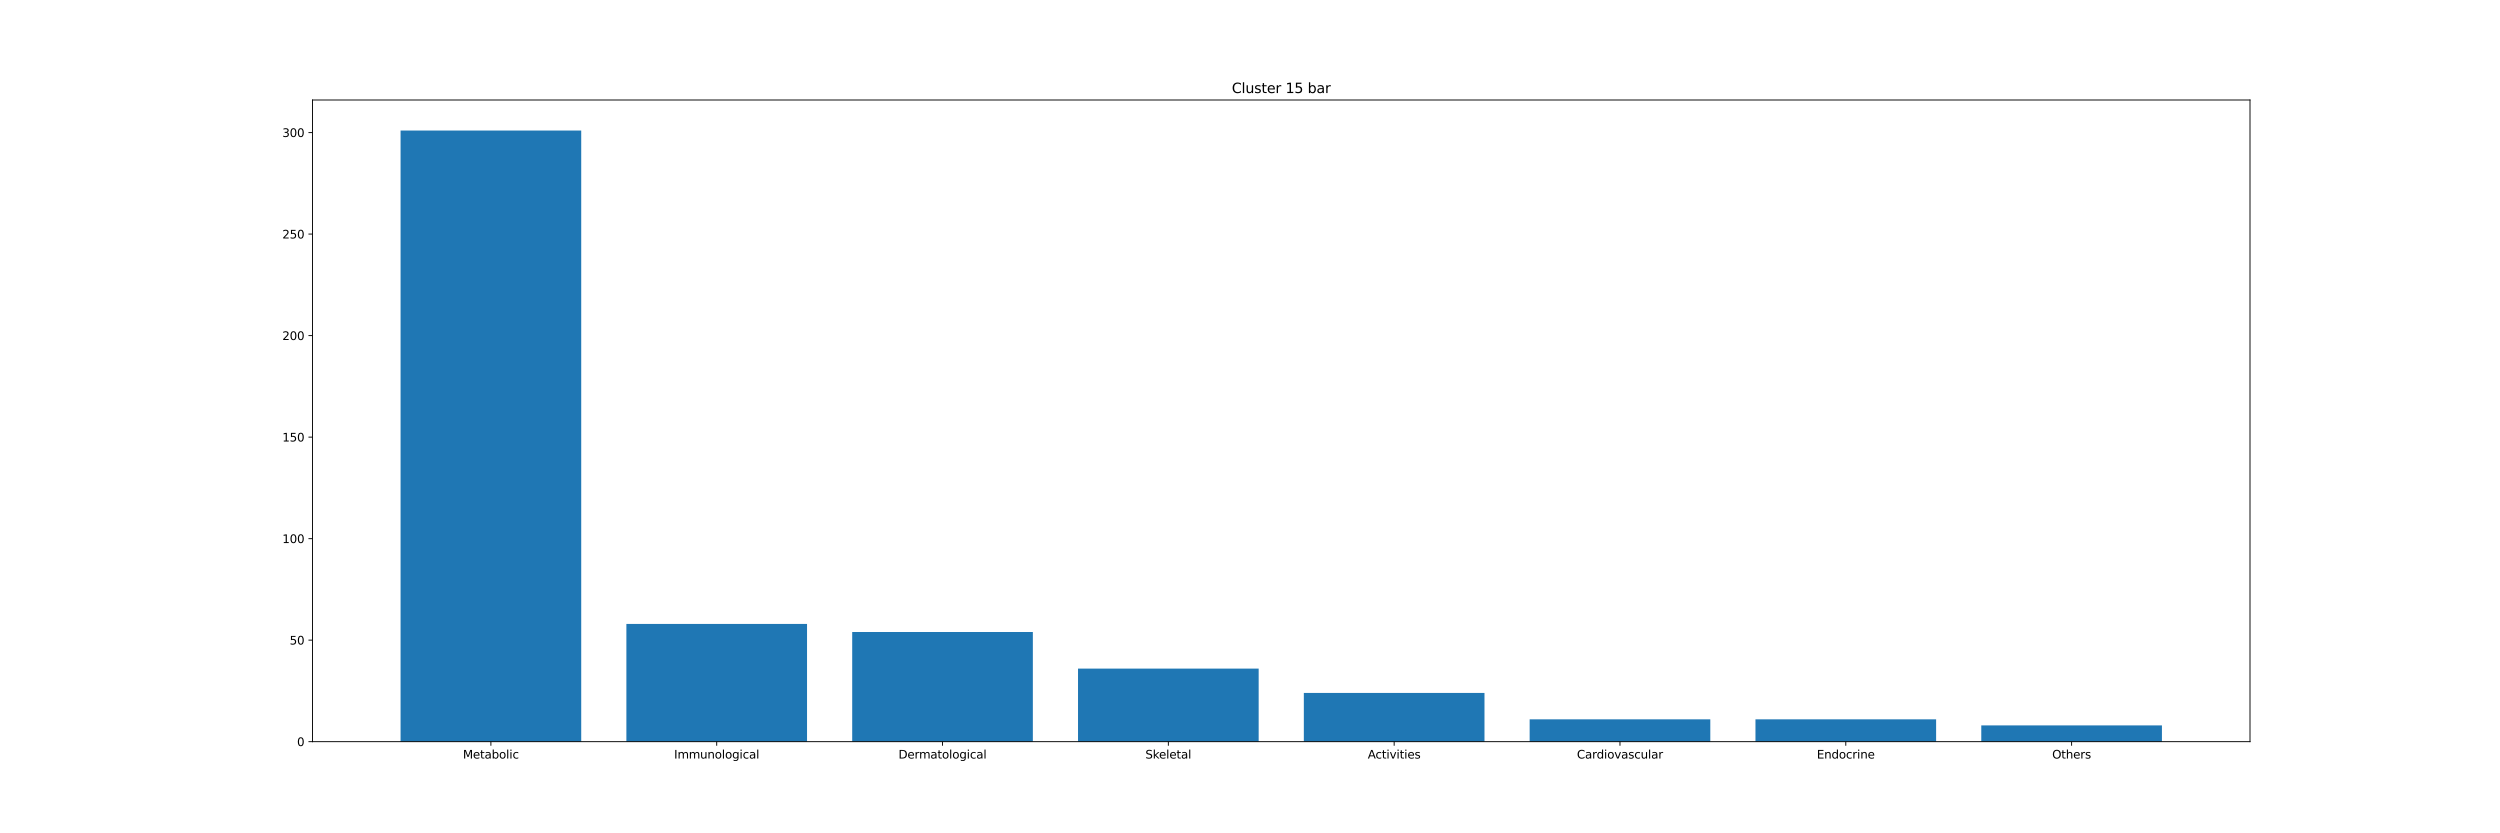 <?xml version="1.0" encoding="utf-8" standalone="no"?>
<!DOCTYPE svg PUBLIC "-//W3C//DTD SVG 1.1//EN"
        "http://www.w3.org/Graphics/SVG/1.1/DTD/svg11.dtd">
<svg xmlns:xlink="http://www.w3.org/1999/xlink" width="2160pt" height="720pt" viewBox="0 0 2160 720"
     xmlns="http://www.w3.org/2000/svg" version="1.1">
    <defs>
        <style type="text/css">*{stroke-linejoin: round; stroke-linecap: butt}</style>
    </defs>
    <g id="figure_1">
        <g id="patch_1">
            <path d="M 0 720
L 2160 720 
L 2160 0 
L 0 0 
z
" style="fill: #ffffff"/>
        </g>
        <g id="axes_1">
            <g id="patch_2">
                <path d="M 270 640.8
L 1944 640.8 
L 1944 86.4 
L 270 86.4 
z
" style="fill: #ffffff"/>
            </g>
            <g id="patch_3">
                <path d="M 346.091 640.8
L 502.175 640.8 
L 502.175 112.8 
L 346.091 112.8 
z
" clip-path="url(#p04bd93d528)" style="fill: #1f77b4"/>
            </g>
            <g id="patch_4">
                <path d="M 541.196 640.8
L 697.28 640.8 
L 697.28 539.059 
L 541.196 539.059 
z
" clip-path="url(#p04bd93d528)" style="fill: #1f77b4"/>
            </g>
            <g id="patch_5">
                <path d="M 736.301 640.8
L 892.385 640.8 
L 892.385 546.076 
L 736.301 546.076 
z
" clip-path="url(#p04bd93d528)" style="fill: #1f77b4"/>
            </g>
            <g id="patch_6">
                <path d="M 931.406 640.8
L 1087.49 640.8 
L 1087.49 577.65 
L 931.406 577.65 
z
" clip-path="url(#p04bd93d528)" style="fill: #1f77b4"/>
            </g>
            <g id="patch_7">
                <path d="M 1126.51 640.8
L 1282.594 640.8 
L 1282.594 598.7 
L 1126.51 598.7 
z
" clip-path="url(#p04bd93d528)" style="fill: #1f77b4"/>
            </g>
            <g id="patch_8">
                <path d="M 1321.615 640.8
L 1477.699 640.8 
L 1477.699 621.504 
L 1321.615 621.504 
z
" clip-path="url(#p04bd93d528)" style="fill: #1f77b4"/>
            </g>
            <g id="patch_9">
                <path d="M 1516.72 640.8
L 1672.804 640.8 
L 1672.804 621.504 
L 1516.72 621.504 
z
" clip-path="url(#p04bd93d528)" style="fill: #1f77b4"/>
            </g>
            <g id="patch_10">
                <path d="M 1711.825 640.8
L 1867.909 640.8 
L 1867.909 626.767 
L 1711.825 626.767 
z
" clip-path="url(#p04bd93d528)" style="fill: #1f77b4"/>
            </g>
            <g id="matplotlib.axis_1">
                <g id="xtick_1">
                    <g id="line2d_1">
                        <defs>
                            <path id="m726741d997" d="M 0 0
L 0 3.5 
" style="stroke: #000000; stroke-width: 0.8"/>
                        </defs>
                        <g>
                            <use xlink:href="#m726741d997" x="424.133" y="640.8"
                                 style="stroke: #000000; stroke-width: 0.8"/>
                        </g>
                    </g>
                    <g id="text_1">
                        <!-- Metabolic -->
                        <g transform="translate(399.957 655.398)scale(0.1 -0.1)">
                            <defs>
                                <path id="DejaVuSans-4d" d="M 628 4666
L 1569 4666 
L 2759 1491 
L 3956 4666 
L 4897 4666 
L 4897 0 
L 4281 0 
L 4281 4097 
L 3078 897 
L 2444 897 
L 1241 4097 
L 1241 0 
L 628 0 
L 628 4666 
z
" transform="scale(0.016)"/>
                                <path id="DejaVuSans-65" d="M 3597 1894
L 3597 1613 
L 953 1613 
Q 991 1019 1311 708 
Q 1631 397 2203 397 
Q 2534 397 2845 478 
Q 3156 559 3463 722 
L 3463 178 
Q 3153 47 2828 -22 
Q 2503 -91 2169 -91 
Q 1331 -91 842 396 
Q 353 884 353 1716 
Q 353 2575 817 3079 
Q 1281 3584 2069 3584 
Q 2775 3584 3186 3129 
Q 3597 2675 3597 1894 
z
M 3022 2063 
Q 3016 2534 2758 2815 
Q 2500 3097 2075 3097 
Q 1594 3097 1305 2825 
Q 1016 2553 972 2059 
L 3022 2063 
z
" transform="scale(0.016)"/>
                                <path id="DejaVuSans-74" d="M 1172 4494
L 1172 3500 
L 2356 3500 
L 2356 3053 
L 1172 3053 
L 1172 1153 
Q 1172 725 1289 603 
Q 1406 481 1766 481 
L 2356 481 
L 2356 0 
L 1766 0 
Q 1100 0 847 248 
Q 594 497 594 1153 
L 594 3053 
L 172 3053 
L 172 3500 
L 594 3500 
L 594 4494 
L 1172 4494 
z
" transform="scale(0.016)"/>
                                <path id="DejaVuSans-61" d="M 2194 1759
Q 1497 1759 1228 1600 
Q 959 1441 959 1056 
Q 959 750 1161 570 
Q 1363 391 1709 391 
Q 2188 391 2477 730 
Q 2766 1069 2766 1631 
L 2766 1759 
L 2194 1759 
z
M 3341 1997 
L 3341 0 
L 2766 0 
L 2766 531 
Q 2569 213 2275 61 
Q 1981 -91 1556 -91 
Q 1019 -91 701 211 
Q 384 513 384 1019 
Q 384 1609 779 1909 
Q 1175 2209 1959 2209 
L 2766 2209 
L 2766 2266 
Q 2766 2663 2505 2880 
Q 2244 3097 1772 3097 
Q 1472 3097 1187 3025 
Q 903 2953 641 2809 
L 641 3341 
Q 956 3463 1253 3523 
Q 1550 3584 1831 3584 
Q 2591 3584 2966 3190 
Q 3341 2797 3341 1997 
z
" transform="scale(0.016)"/>
                                <path id="DejaVuSans-62" d="M 3116 1747
Q 3116 2381 2855 2742 
Q 2594 3103 2138 3103 
Q 1681 3103 1420 2742 
Q 1159 2381 1159 1747 
Q 1159 1113 1420 752 
Q 1681 391 2138 391 
Q 2594 391 2855 752 
Q 3116 1113 3116 1747 
z
M 1159 2969 
Q 1341 3281 1617 3432 
Q 1894 3584 2278 3584 
Q 2916 3584 3314 3078 
Q 3713 2572 3713 1747 
Q 3713 922 3314 415 
Q 2916 -91 2278 -91 
Q 1894 -91 1617 61 
Q 1341 213 1159 525 
L 1159 0 
L 581 0 
L 581 4863 
L 1159 4863 
L 1159 2969 
z
" transform="scale(0.016)"/>
                                <path id="DejaVuSans-6f" d="M 1959 3097
Q 1497 3097 1228 2736 
Q 959 2375 959 1747 
Q 959 1119 1226 758 
Q 1494 397 1959 397 
Q 2419 397 2687 759 
Q 2956 1122 2956 1747 
Q 2956 2369 2687 2733 
Q 2419 3097 1959 3097 
z
M 1959 3584 
Q 2709 3584 3137 3096 
Q 3566 2609 3566 1747 
Q 3566 888 3137 398 
Q 2709 -91 1959 -91 
Q 1206 -91 779 398 
Q 353 888 353 1747 
Q 353 2609 779 3096 
Q 1206 3584 1959 3584 
z
" transform="scale(0.016)"/>
                                <path id="DejaVuSans-6c" d="M 603 4863
L 1178 4863 
L 1178 0 
L 603 0 
L 603 4863 
z
" transform="scale(0.016)"/>
                                <path id="DejaVuSans-69" d="M 603 3500
L 1178 3500 
L 1178 0 
L 603 0 
L 603 3500 
z
M 603 4863 
L 1178 4863 
L 1178 4134 
L 603 4134 
L 603 4863 
z
" transform="scale(0.016)"/>
                                <path id="DejaVuSans-63" d="M 3122 3366
L 3122 2828 
Q 2878 2963 2633 3030 
Q 2388 3097 2138 3097 
Q 1578 3097 1268 2742 
Q 959 2388 959 1747 
Q 959 1106 1268 751 
Q 1578 397 2138 397 
Q 2388 397 2633 464 
Q 2878 531 3122 666 
L 3122 134 
Q 2881 22 2623 -34 
Q 2366 -91 2075 -91 
Q 1284 -91 818 406 
Q 353 903 353 1747 
Q 353 2603 823 3093 
Q 1294 3584 2113 3584 
Q 2378 3584 2631 3529 
Q 2884 3475 3122 3366 
z
" transform="scale(0.016)"/>
                            </defs>
                            <use xlink:href="#DejaVuSans-4d"/>
                            <use xlink:href="#DejaVuSans-65" x="86.279"/>
                            <use xlink:href="#DejaVuSans-74" x="147.803"/>
                            <use xlink:href="#DejaVuSans-61" x="187.012"/>
                            <use xlink:href="#DejaVuSans-62" x="248.291"/>
                            <use xlink:href="#DejaVuSans-6f" x="311.768"/>
                            <use xlink:href="#DejaVuSans-6c" x="372.949"/>
                            <use xlink:href="#DejaVuSans-69" x="400.732"/>
                            <use xlink:href="#DejaVuSans-63" x="428.516"/>
                        </g>
                    </g>
                </g>
                <g id="xtick_2">
                    <g id="line2d_2">
                        <g>
                            <use xlink:href="#m726741d997" x="619.238" y="640.8"
                                 style="stroke: #000000; stroke-width: 0.8"/>
                        </g>
                    </g>
                    <g id="text_2">
                        <!-- Immunological -->
                        <g transform="translate(582.411 655.398)scale(0.1 -0.1)">
                            <defs>
                                <path id="DejaVuSans-49" d="M 628 4666
L 1259 4666 
L 1259 0 
L 628 0 
L 628 4666 
z
" transform="scale(0.016)"/>
                                <path id="DejaVuSans-6d" d="M 3328 2828
Q 3544 3216 3844 3400 
Q 4144 3584 4550 3584 
Q 5097 3584 5394 3201 
Q 5691 2819 5691 2113 
L 5691 0 
L 5113 0 
L 5113 2094 
Q 5113 2597 4934 2840 
Q 4756 3084 4391 3084 
Q 3944 3084 3684 2787 
Q 3425 2491 3425 1978 
L 3425 0 
L 2847 0 
L 2847 2094 
Q 2847 2600 2669 2842 
Q 2491 3084 2119 3084 
Q 1678 3084 1418 2786 
Q 1159 2488 1159 1978 
L 1159 0 
L 581 0 
L 581 3500 
L 1159 3500 
L 1159 2956 
Q 1356 3278 1631 3431 
Q 1906 3584 2284 3584 
Q 2666 3584 2933 3390 
Q 3200 3197 3328 2828 
z
" transform="scale(0.016)"/>
                                <path id="DejaVuSans-75" d="M 544 1381
L 544 3500 
L 1119 3500 
L 1119 1403 
Q 1119 906 1312 657 
Q 1506 409 1894 409 
Q 2359 409 2629 706 
Q 2900 1003 2900 1516 
L 2900 3500 
L 3475 3500 
L 3475 0 
L 2900 0 
L 2900 538 
Q 2691 219 2414 64 
Q 2138 -91 1772 -91 
Q 1169 -91 856 284 
Q 544 659 544 1381 
z
M 1991 3584 
L 1991 3584 
z
" transform="scale(0.016)"/>
                                <path id="DejaVuSans-6e" d="M 3513 2113
L 3513 0 
L 2938 0 
L 2938 2094 
Q 2938 2591 2744 2837 
Q 2550 3084 2163 3084 
Q 1697 3084 1428 2787 
Q 1159 2491 1159 1978 
L 1159 0 
L 581 0 
L 581 3500 
L 1159 3500 
L 1159 2956 
Q 1366 3272 1645 3428 
Q 1925 3584 2291 3584 
Q 2894 3584 3203 3211 
Q 3513 2838 3513 2113 
z
" transform="scale(0.016)"/>
                                <path id="DejaVuSans-67" d="M 2906 1791
Q 2906 2416 2648 2759 
Q 2391 3103 1925 3103 
Q 1463 3103 1205 2759 
Q 947 2416 947 1791 
Q 947 1169 1205 825 
Q 1463 481 1925 481 
Q 2391 481 2648 825 
Q 2906 1169 2906 1791 
z
M 3481 434 
Q 3481 -459 3084 -895 
Q 2688 -1331 1869 -1331 
Q 1566 -1331 1297 -1286 
Q 1028 -1241 775 -1147 
L 775 -588 
Q 1028 -725 1275 -790 
Q 1522 -856 1778 -856 
Q 2344 -856 2625 -561 
Q 2906 -266 2906 331 
L 2906 616 
Q 2728 306 2450 153 
Q 2172 0 1784 0 
Q 1141 0 747 490 
Q 353 981 353 1791 
Q 353 2603 747 3093 
Q 1141 3584 1784 3584 
Q 2172 3584 2450 3431 
Q 2728 3278 2906 2969 
L 2906 3500 
L 3481 3500 
L 3481 434 
z
" transform="scale(0.016)"/>
                            </defs>
                            <use xlink:href="#DejaVuSans-49"/>
                            <use xlink:href="#DejaVuSans-6d" x="29.492"/>
                            <use xlink:href="#DejaVuSans-6d" x="126.904"/>
                            <use xlink:href="#DejaVuSans-75" x="224.316"/>
                            <use xlink:href="#DejaVuSans-6e" x="287.695"/>
                            <use xlink:href="#DejaVuSans-6f" x="351.074"/>
                            <use xlink:href="#DejaVuSans-6c" x="412.256"/>
                            <use xlink:href="#DejaVuSans-6f" x="440.039"/>
                            <use xlink:href="#DejaVuSans-67" x="501.221"/>
                            <use xlink:href="#DejaVuSans-69" x="564.697"/>
                            <use xlink:href="#DejaVuSans-63" x="592.48"/>
                            <use xlink:href="#DejaVuSans-61" x="647.461"/>
                            <use xlink:href="#DejaVuSans-6c" x="708.74"/>
                        </g>
                    </g>
                </g>
                <g id="xtick_3">
                    <g id="line2d_3">
                        <g>
                            <use xlink:href="#m726741d997" x="814.343" y="640.8"
                                 style="stroke: #000000; stroke-width: 0.8"/>
                        </g>
                    </g>
                    <g id="text_3">
                        <!-- Dermatological -->
                        <g transform="translate(776.28 655.398)scale(0.1 -0.1)">
                            <defs>
                                <path id="DejaVuSans-44" d="M 1259 4147
L 1259 519 
L 2022 519 
Q 2988 519 3436 956 
Q 3884 1394 3884 2338 
Q 3884 3275 3436 3711 
Q 2988 4147 2022 4147 
L 1259 4147 
z
M 628 4666 
L 1925 4666 
Q 3281 4666 3915 4102 
Q 4550 3538 4550 2338 
Q 4550 1131 3912 565 
Q 3275 0 1925 0 
L 628 0 
L 628 4666 
z
" transform="scale(0.016)"/>
                                <path id="DejaVuSans-72" d="M 2631 2963
Q 2534 3019 2420 3045 
Q 2306 3072 2169 3072 
Q 1681 3072 1420 2755 
Q 1159 2438 1159 1844 
L 1159 0 
L 581 0 
L 581 3500 
L 1159 3500 
L 1159 2956 
Q 1341 3275 1631 3429 
Q 1922 3584 2338 3584 
Q 2397 3584 2469 3576 
Q 2541 3569 2628 3553 
L 2631 2963 
z
" transform="scale(0.016)"/>
                            </defs>
                            <use xlink:href="#DejaVuSans-44"/>
                            <use xlink:href="#DejaVuSans-65" x="77.002"/>
                            <use xlink:href="#DejaVuSans-72" x="138.525"/>
                            <use xlink:href="#DejaVuSans-6d" x="177.889"/>
                            <use xlink:href="#DejaVuSans-61" x="275.301"/>
                            <use xlink:href="#DejaVuSans-74" x="336.58"/>
                            <use xlink:href="#DejaVuSans-6f" x="375.789"/>
                            <use xlink:href="#DejaVuSans-6c" x="436.971"/>
                            <use xlink:href="#DejaVuSans-6f" x="464.754"/>
                            <use xlink:href="#DejaVuSans-67" x="525.936"/>
                            <use xlink:href="#DejaVuSans-69" x="589.412"/>
                            <use xlink:href="#DejaVuSans-63" x="617.195"/>
                            <use xlink:href="#DejaVuSans-61" x="672.176"/>
                            <use xlink:href="#DejaVuSans-6c" x="733.455"/>
                        </g>
                    </g>
                </g>
                <g id="xtick_4">
                    <g id="line2d_4">
                        <g>
                            <use xlink:href="#m726741d997" x="1009.448" y="640.8"
                                 style="stroke: #000000; stroke-width: 0.8"/>
                        </g>
                    </g>
                    <g id="text_4">
                        <!-- Skeletal -->
                        <g transform="translate(989.604 655.398)scale(0.1 -0.1)">
                            <defs>
                                <path id="DejaVuSans-53" d="M 3425 4513
L 3425 3897 
Q 3066 4069 2747 4153 
Q 2428 4238 2131 4238 
Q 1616 4238 1336 4038 
Q 1056 3838 1056 3469 
Q 1056 3159 1242 3001 
Q 1428 2844 1947 2747 
L 2328 2669 
Q 3034 2534 3370 2195 
Q 3706 1856 3706 1288 
Q 3706 609 3251 259 
Q 2797 -91 1919 -91 
Q 1588 -91 1214 -16 
Q 841 59 441 206 
L 441 856 
Q 825 641 1194 531 
Q 1563 422 1919 422 
Q 2459 422 2753 634 
Q 3047 847 3047 1241 
Q 3047 1584 2836 1778 
Q 2625 1972 2144 2069 
L 1759 2144 
Q 1053 2284 737 2584 
Q 422 2884 422 3419 
Q 422 4038 858 4394 
Q 1294 4750 2059 4750 
Q 2388 4750 2728 4690 
Q 3069 4631 3425 4513 
z
" transform="scale(0.016)"/>
                                <path id="DejaVuSans-6b" d="M 581 4863
L 1159 4863 
L 1159 1991 
L 2875 3500 
L 3609 3500 
L 1753 1863 
L 3688 0 
L 2938 0 
L 1159 1709 
L 1159 0 
L 581 0 
L 581 4863 
z
" transform="scale(0.016)"/>
                            </defs>
                            <use xlink:href="#DejaVuSans-53"/>
                            <use xlink:href="#DejaVuSans-6b" x="63.477"/>
                            <use xlink:href="#DejaVuSans-65" x="117.762"/>
                            <use xlink:href="#DejaVuSans-6c" x="179.285"/>
                            <use xlink:href="#DejaVuSans-65" x="207.068"/>
                            <use xlink:href="#DejaVuSans-74" x="268.592"/>
                            <use xlink:href="#DejaVuSans-61" x="307.801"/>
                            <use xlink:href="#DejaVuSans-6c" x="369.08"/>
                        </g>
                    </g>
                </g>
                <g id="xtick_5">
                    <g id="line2d_5">
                        <g>
                            <use xlink:href="#m726741d997" x="1204.552" y="640.8"
                                 style="stroke: #000000; stroke-width: 0.8"/>
                        </g>
                    </g>
                    <g id="text_5">
                        <!-- Activities -->
                        <g transform="translate(1181.742 655.398)scale(0.1 -0.1)">
                            <defs>
                                <path id="DejaVuSans-41" d="M 2188 4044
L 1331 1722 
L 3047 1722 
L 2188 4044 
z
M 1831 4666 
L 2547 4666 
L 4325 0 
L 3669 0 
L 3244 1197 
L 1141 1197 
L 716 0 
L 50 0 
L 1831 4666 
z
" transform="scale(0.016)"/>
                                <path id="DejaVuSans-76" d="M 191 3500
L 800 3500 
L 1894 563 
L 2988 3500 
L 3597 3500 
L 2284 0 
L 1503 0 
L 191 3500 
z
" transform="scale(0.016)"/>
                                <path id="DejaVuSans-73" d="M 2834 3397
L 2834 2853 
Q 2591 2978 2328 3040 
Q 2066 3103 1784 3103 
Q 1356 3103 1142 2972 
Q 928 2841 928 2578 
Q 928 2378 1081 2264 
Q 1234 2150 1697 2047 
L 1894 2003 
Q 2506 1872 2764 1633 
Q 3022 1394 3022 966 
Q 3022 478 2636 193 
Q 2250 -91 1575 -91 
Q 1294 -91 989 -36 
Q 684 19 347 128 
L 347 722 
Q 666 556 975 473 
Q 1284 391 1588 391 
Q 1994 391 2212 530 
Q 2431 669 2431 922 
Q 2431 1156 2273 1281 
Q 2116 1406 1581 1522 
L 1381 1569 
Q 847 1681 609 1914 
Q 372 2147 372 2553 
Q 372 3047 722 3315 
Q 1072 3584 1716 3584 
Q 2034 3584 2315 3537 
Q 2597 3491 2834 3397 
z
" transform="scale(0.016)"/>
                            </defs>
                            <use xlink:href="#DejaVuSans-41"/>
                            <use xlink:href="#DejaVuSans-63" x="66.658"/>
                            <use xlink:href="#DejaVuSans-74" x="121.639"/>
                            <use xlink:href="#DejaVuSans-69" x="160.848"/>
                            <use xlink:href="#DejaVuSans-76" x="188.631"/>
                            <use xlink:href="#DejaVuSans-69" x="247.811"/>
                            <use xlink:href="#DejaVuSans-74" x="275.594"/>
                            <use xlink:href="#DejaVuSans-69" x="314.803"/>
                            <use xlink:href="#DejaVuSans-65" x="342.586"/>
                            <use xlink:href="#DejaVuSans-73" x="404.109"/>
                        </g>
                    </g>
                </g>
                <g id="xtick_6">
                    <g id="line2d_6">
                        <g>
                            <use xlink:href="#m726741d997" x="1399.657" y="640.8"
                                 style="stroke: #000000; stroke-width: 0.8"/>
                        </g>
                    </g>
                    <g id="text_6">
                        <!-- Cardiovascular -->
                        <g transform="translate(1362.457 655.398)scale(0.1 -0.1)">
                            <defs>
                                <path id="DejaVuSans-43" d="M 4122 4306
L 4122 3641 
Q 3803 3938 3442 4084 
Q 3081 4231 2675 4231 
Q 1875 4231 1450 3742 
Q 1025 3253 1025 2328 
Q 1025 1406 1450 917 
Q 1875 428 2675 428 
Q 3081 428 3442 575 
Q 3803 722 4122 1019 
L 4122 359 
Q 3791 134 3420 21 
Q 3050 -91 2638 -91 
Q 1578 -91 968 557 
Q 359 1206 359 2328 
Q 359 3453 968 4101 
Q 1578 4750 2638 4750 
Q 3056 4750 3426 4639 
Q 3797 4528 4122 4306 
z
" transform="scale(0.016)"/>
                                <path id="DejaVuSans-64" d="M 2906 2969
L 2906 4863 
L 3481 4863 
L 3481 0 
L 2906 0 
L 2906 525 
Q 2725 213 2448 61 
Q 2172 -91 1784 -91 
Q 1150 -91 751 415 
Q 353 922 353 1747 
Q 353 2572 751 3078 
Q 1150 3584 1784 3584 
Q 2172 3584 2448 3432 
Q 2725 3281 2906 2969 
z
M 947 1747 
Q 947 1113 1208 752 
Q 1469 391 1925 391 
Q 2381 391 2643 752 
Q 2906 1113 2906 1747 
Q 2906 2381 2643 2742 
Q 2381 3103 1925 3103 
Q 1469 3103 1208 2742 
Q 947 2381 947 1747 
z
" transform="scale(0.016)"/>
                            </defs>
                            <use xlink:href="#DejaVuSans-43"/>
                            <use xlink:href="#DejaVuSans-61" x="69.824"/>
                            <use xlink:href="#DejaVuSans-72" x="131.104"/>
                            <use xlink:href="#DejaVuSans-64" x="170.467"/>
                            <use xlink:href="#DejaVuSans-69" x="233.943"/>
                            <use xlink:href="#DejaVuSans-6f" x="261.727"/>
                            <use xlink:href="#DejaVuSans-76" x="322.908"/>
                            <use xlink:href="#DejaVuSans-61" x="382.088"/>
                            <use xlink:href="#DejaVuSans-73" x="443.367"/>
                            <use xlink:href="#DejaVuSans-63" x="495.467"/>
                            <use xlink:href="#DejaVuSans-75" x="550.447"/>
                            <use xlink:href="#DejaVuSans-6c" x="613.826"/>
                            <use xlink:href="#DejaVuSans-61" x="641.609"/>
                            <use xlink:href="#DejaVuSans-72" x="702.889"/>
                        </g>
                    </g>
                </g>
                <g id="xtick_7">
                    <g id="line2d_7">
                        <g>
                            <use xlink:href="#m726741d997" x="1594.762" y="640.8"
                                 style="stroke: #000000; stroke-width: 0.8"/>
                        </g>
                    </g>
                    <g id="text_7">
                        <!-- Endocrine -->
                        <g transform="translate(1569.761 655.398)scale(0.1 -0.1)">
                            <defs>
                                <path id="DejaVuSans-45" d="M 628 4666
L 3578 4666 
L 3578 4134 
L 1259 4134 
L 1259 2753 
L 3481 2753 
L 3481 2222 
L 1259 2222 
L 1259 531 
L 3634 531 
L 3634 0 
L 628 0 
L 628 4666 
z
" transform="scale(0.016)"/>
                            </defs>
                            <use xlink:href="#DejaVuSans-45"/>
                            <use xlink:href="#DejaVuSans-6e" x="63.184"/>
                            <use xlink:href="#DejaVuSans-64" x="126.562"/>
                            <use xlink:href="#DejaVuSans-6f" x="190.039"/>
                            <use xlink:href="#DejaVuSans-63" x="251.221"/>
                            <use xlink:href="#DejaVuSans-72" x="306.201"/>
                            <use xlink:href="#DejaVuSans-69" x="347.314"/>
                            <use xlink:href="#DejaVuSans-6e" x="375.098"/>
                            <use xlink:href="#DejaVuSans-65" x="438.477"/>
                        </g>
                    </g>
                </g>
                <g id="xtick_8">
                    <g id="line2d_8">
                        <g>
                            <use xlink:href="#m726741d997" x="1789.867" y="640.8"
                                 style="stroke: #000000; stroke-width: 0.8"/>
                        </g>
                    </g>
                    <g id="text_8">
                        <!-- Others -->
                        <g transform="translate(1773.066 655.398)scale(0.1 -0.1)">
                            <defs>
                                <path id="DejaVuSans-4f" d="M 2522 4238
Q 1834 4238 1429 3725 
Q 1025 3213 1025 2328 
Q 1025 1447 1429 934 
Q 1834 422 2522 422 
Q 3209 422 3611 934 
Q 4013 1447 4013 2328 
Q 4013 3213 3611 3725 
Q 3209 4238 2522 4238 
z
M 2522 4750 
Q 3503 4750 4090 4092 
Q 4678 3434 4678 2328 
Q 4678 1225 4090 567 
Q 3503 -91 2522 -91 
Q 1538 -91 948 565 
Q 359 1222 359 2328 
Q 359 3434 948 4092 
Q 1538 4750 2522 4750 
z
" transform="scale(0.016)"/>
                                <path id="DejaVuSans-68" d="M 3513 2113
L 3513 0 
L 2938 0 
L 2938 2094 
Q 2938 2591 2744 2837 
Q 2550 3084 2163 3084 
Q 1697 3084 1428 2787 
Q 1159 2491 1159 1978 
L 1159 0 
L 581 0 
L 581 4863 
L 1159 4863 
L 1159 2956 
Q 1366 3272 1645 3428 
Q 1925 3584 2291 3584 
Q 2894 3584 3203 3211 
Q 3513 2838 3513 2113 
z
" transform="scale(0.016)"/>
                            </defs>
                            <use xlink:href="#DejaVuSans-4f"/>
                            <use xlink:href="#DejaVuSans-74" x="78.711"/>
                            <use xlink:href="#DejaVuSans-68" x="117.92"/>
                            <use xlink:href="#DejaVuSans-65" x="181.299"/>
                            <use xlink:href="#DejaVuSans-72" x="242.822"/>
                            <use xlink:href="#DejaVuSans-73" x="283.936"/>
                        </g>
                    </g>
                </g>
            </g>
            <g id="matplotlib.axis_2">
                <g id="ytick_1">
                    <g id="line2d_9">
                        <defs>
                            <path id="m59056f76f0" d="M 0 0
L -3.5 0 
" style="stroke: #000000; stroke-width: 0.8"/>
                        </defs>
                        <g>
                            <use xlink:href="#m59056f76f0" x="270" y="640.8"
                                 style="stroke: #000000; stroke-width: 0.8"/>
                        </g>
                    </g>
                    <g id="text_9">
                        <!-- 0 -->
                        <g transform="translate(256.637 644.599)scale(0.1 -0.1)">
                            <defs>
                                <path id="DejaVuSans-30" d="M 2034 4250
Q 1547 4250 1301 3770 
Q 1056 3291 1056 2328 
Q 1056 1369 1301 889 
Q 1547 409 2034 409 
Q 2525 409 2770 889 
Q 3016 1369 3016 2328 
Q 3016 3291 2770 3770 
Q 2525 4250 2034 4250 
z
M 2034 4750 
Q 2819 4750 3233 4129 
Q 3647 3509 3647 2328 
Q 3647 1150 3233 529 
Q 2819 -91 2034 -91 
Q 1250 -91 836 529 
Q 422 1150 422 2328 
Q 422 3509 836 4129 
Q 1250 4750 2034 4750 
z
" transform="scale(0.016)"/>
                            </defs>
                            <use xlink:href="#DejaVuSans-30"/>
                        </g>
                    </g>
                </g>
                <g id="ytick_2">
                    <g id="line2d_10">
                        <g>
                            <use xlink:href="#m59056f76f0" x="270" y="553.092"
                                 style="stroke: #000000; stroke-width: 0.8"/>
                        </g>
                    </g>
                    <g id="text_10">
                        <!-- 50 -->
                        <g transform="translate(250.275 556.892)scale(0.1 -0.1)">
                            <defs>
                                <path id="DejaVuSans-35" d="M 691 4666
L 3169 4666 
L 3169 4134 
L 1269 4134 
L 1269 2991 
Q 1406 3038 1543 3061 
Q 1681 3084 1819 3084 
Q 2600 3084 3056 2656 
Q 3513 2228 3513 1497 
Q 3513 744 3044 326 
Q 2575 -91 1722 -91 
Q 1428 -91 1123 -41 
Q 819 9 494 109 
L 494 744 
Q 775 591 1075 516 
Q 1375 441 1709 441 
Q 2250 441 2565 725 
Q 2881 1009 2881 1497 
Q 2881 1984 2565 2268 
Q 2250 2553 1709 2553 
Q 1456 2553 1204 2497 
Q 953 2441 691 2322 
L 691 4666 
z
" transform="scale(0.016)"/>
                            </defs>
                            <use xlink:href="#DejaVuSans-35"/>
                            <use xlink:href="#DejaVuSans-30" x="63.623"/>
                        </g>
                    </g>
                </g>
                <g id="ytick_3">
                    <g id="line2d_11">
                        <g>
                            <use xlink:href="#m59056f76f0" x="270" y="465.385"
                                 style="stroke: #000000; stroke-width: 0.8"/>
                        </g>
                    </g>
                    <g id="text_11">
                        <!-- 100 -->
                        <g transform="translate(243.912 469.184)scale(0.1 -0.1)">
                            <defs>
                                <path id="DejaVuSans-31" d="M 794 531
L 1825 531 
L 1825 4091 
L 703 3866 
L 703 4441 
L 1819 4666 
L 2450 4666 
L 2450 531 
L 3481 531 
L 3481 0 
L 794 0 
L 794 531 
z
" transform="scale(0.016)"/>
                            </defs>
                            <use xlink:href="#DejaVuSans-31"/>
                            <use xlink:href="#DejaVuSans-30" x="63.623"/>
                            <use xlink:href="#DejaVuSans-30" x="127.246"/>
                        </g>
                    </g>
                </g>
                <g id="ytick_4">
                    <g id="line2d_12">
                        <g>
                            <use xlink:href="#m59056f76f0" x="270" y="377.677"
                                 style="stroke: #000000; stroke-width: 0.8"/>
                        </g>
                    </g>
                    <g id="text_12">
                        <!-- 150 -->
                        <g transform="translate(243.912 381.476)scale(0.1 -0.1)">
                            <use xlink:href="#DejaVuSans-31"/>
                            <use xlink:href="#DejaVuSans-35" x="63.623"/>
                            <use xlink:href="#DejaVuSans-30" x="127.246"/>
                        </g>
                    </g>
                </g>
                <g id="ytick_5">
                    <g id="line2d_13">
                        <g>
                            <use xlink:href="#m59056f76f0" x="270" y="289.969"
                                 style="stroke: #000000; stroke-width: 0.8"/>
                        </g>
                    </g>
                    <g id="text_13">
                        <!-- 200 -->
                        <g transform="translate(243.912 293.769)scale(0.1 -0.1)">
                            <defs>
                                <path id="DejaVuSans-32" d="M 1228 531
L 3431 531 
L 3431 0 
L 469 0 
L 469 531 
Q 828 903 1448 1529 
Q 2069 2156 2228 2338 
Q 2531 2678 2651 2914 
Q 2772 3150 2772 3378 
Q 2772 3750 2511 3984 
Q 2250 4219 1831 4219 
Q 1534 4219 1204 4116 
Q 875 4013 500 3803 
L 500 4441 
Q 881 4594 1212 4672 
Q 1544 4750 1819 4750 
Q 2544 4750 2975 4387 
Q 3406 4025 3406 3419 
Q 3406 3131 3298 2873 
Q 3191 2616 2906 2266 
Q 2828 2175 2409 1742 
Q 1991 1309 1228 531 
z
" transform="scale(0.016)"/>
                            </defs>
                            <use xlink:href="#DejaVuSans-32"/>
                            <use xlink:href="#DejaVuSans-30" x="63.623"/>
                            <use xlink:href="#DejaVuSans-30" x="127.246"/>
                        </g>
                    </g>
                </g>
                <g id="ytick_6">
                    <g id="line2d_14">
                        <g>
                            <use xlink:href="#m59056f76f0" x="270" y="202.262"
                                 style="stroke: #000000; stroke-width: 0.8"/>
                        </g>
                    </g>
                    <g id="text_14">
                        <!-- 250 -->
                        <g transform="translate(243.912 206.061)scale(0.1 -0.1)">
                            <use xlink:href="#DejaVuSans-32"/>
                            <use xlink:href="#DejaVuSans-35" x="63.623"/>
                            <use xlink:href="#DejaVuSans-30" x="127.246"/>
                        </g>
                    </g>
                </g>
                <g id="ytick_7">
                    <g id="line2d_15">
                        <g>
                            <use xlink:href="#m59056f76f0" x="270" y="114.554"
                                 style="stroke: #000000; stroke-width: 0.8"/>
                        </g>
                    </g>
                    <g id="text_15">
                        <!-- 300 -->
                        <g transform="translate(243.912 118.353)scale(0.1 -0.1)">
                            <defs>
                                <path id="DejaVuSans-33" d="M 2597 2516
Q 3050 2419 3304 2112 
Q 3559 1806 3559 1356 
Q 3559 666 3084 287 
Q 2609 -91 1734 -91 
Q 1441 -91 1130 -33 
Q 819 25 488 141 
L 488 750 
Q 750 597 1062 519 
Q 1375 441 1716 441 
Q 2309 441 2620 675 
Q 2931 909 2931 1356 
Q 2931 1769 2642 2001 
Q 2353 2234 1838 2234 
L 1294 2234 
L 1294 2753 
L 1863 2753 
Q 2328 2753 2575 2939 
Q 2822 3125 2822 3475 
Q 2822 3834 2567 4026 
Q 2313 4219 1838 4219 
Q 1578 4219 1281 4162 
Q 984 4106 628 3988 
L 628 4550 
Q 988 4650 1302 4700 
Q 1616 4750 1894 4750 
Q 2613 4750 3031 4423 
Q 3450 4097 3450 3541 
Q 3450 3153 3228 2886 
Q 3006 2619 2597 2516 
z
" transform="scale(0.016)"/>
                            </defs>
                            <use xlink:href="#DejaVuSans-33"/>
                            <use xlink:href="#DejaVuSans-30" x="63.623"/>
                            <use xlink:href="#DejaVuSans-30" x="127.246"/>
                        </g>
                    </g>
                </g>
            </g>
            <g id="patch_11">
                <path d="M 270 640.8
L 270 86.4 
" style="fill: none; stroke: #000000; stroke-width: 0.8; stroke-linejoin: miter; stroke-linecap: square"/>
            </g>
            <g id="patch_12">
                <path d="M 1944 640.8
L 1944 86.4 
" style="fill: none; stroke: #000000; stroke-width: 0.8; stroke-linejoin: miter; stroke-linecap: square"/>
            </g>
            <g id="patch_13">
                <path d="M 270 640.8
L 1944 640.8 
" style="fill: none; stroke: #000000; stroke-width: 0.8; stroke-linejoin: miter; stroke-linecap: square"/>
            </g>
            <g id="patch_14">
                <path d="M 270 86.4
L 1944 86.4 
" style="fill: none; stroke: #000000; stroke-width: 0.8; stroke-linejoin: miter; stroke-linecap: square"/>
            </g>
            <g id="text_16">
                <!-- Cluster 15 bar -->
                <g transform="translate(1064.303 80.4)scale(0.12 -0.12)">
                    <defs>
                        <path id="DejaVuSans-20" transform="scale(0.016)"/>
                    </defs>
                    <use xlink:href="#DejaVuSans-43"/>
                    <use xlink:href="#DejaVuSans-6c" x="69.824"/>
                    <use xlink:href="#DejaVuSans-75" x="97.607"/>
                    <use xlink:href="#DejaVuSans-73" x="160.986"/>
                    <use xlink:href="#DejaVuSans-74" x="213.086"/>
                    <use xlink:href="#DejaVuSans-65" x="252.295"/>
                    <use xlink:href="#DejaVuSans-72" x="313.818"/>
                    <use xlink:href="#DejaVuSans-20" x="354.932"/>
                    <use xlink:href="#DejaVuSans-31" x="386.719"/>
                    <use xlink:href="#DejaVuSans-35" x="450.342"/>
                    <use xlink:href="#DejaVuSans-20" x="513.965"/>
                    <use xlink:href="#DejaVuSans-62" x="545.752"/>
                    <use xlink:href="#DejaVuSans-61" x="609.229"/>
                    <use xlink:href="#DejaVuSans-72" x="670.508"/>
                </g>
            </g>
        </g>
    </g>
    <defs>
        <clipPath id="p04bd93d528">
            <rect x="270" y="86.4" width="1674" height="554.4"/>
        </clipPath>
    </defs>
</svg>
